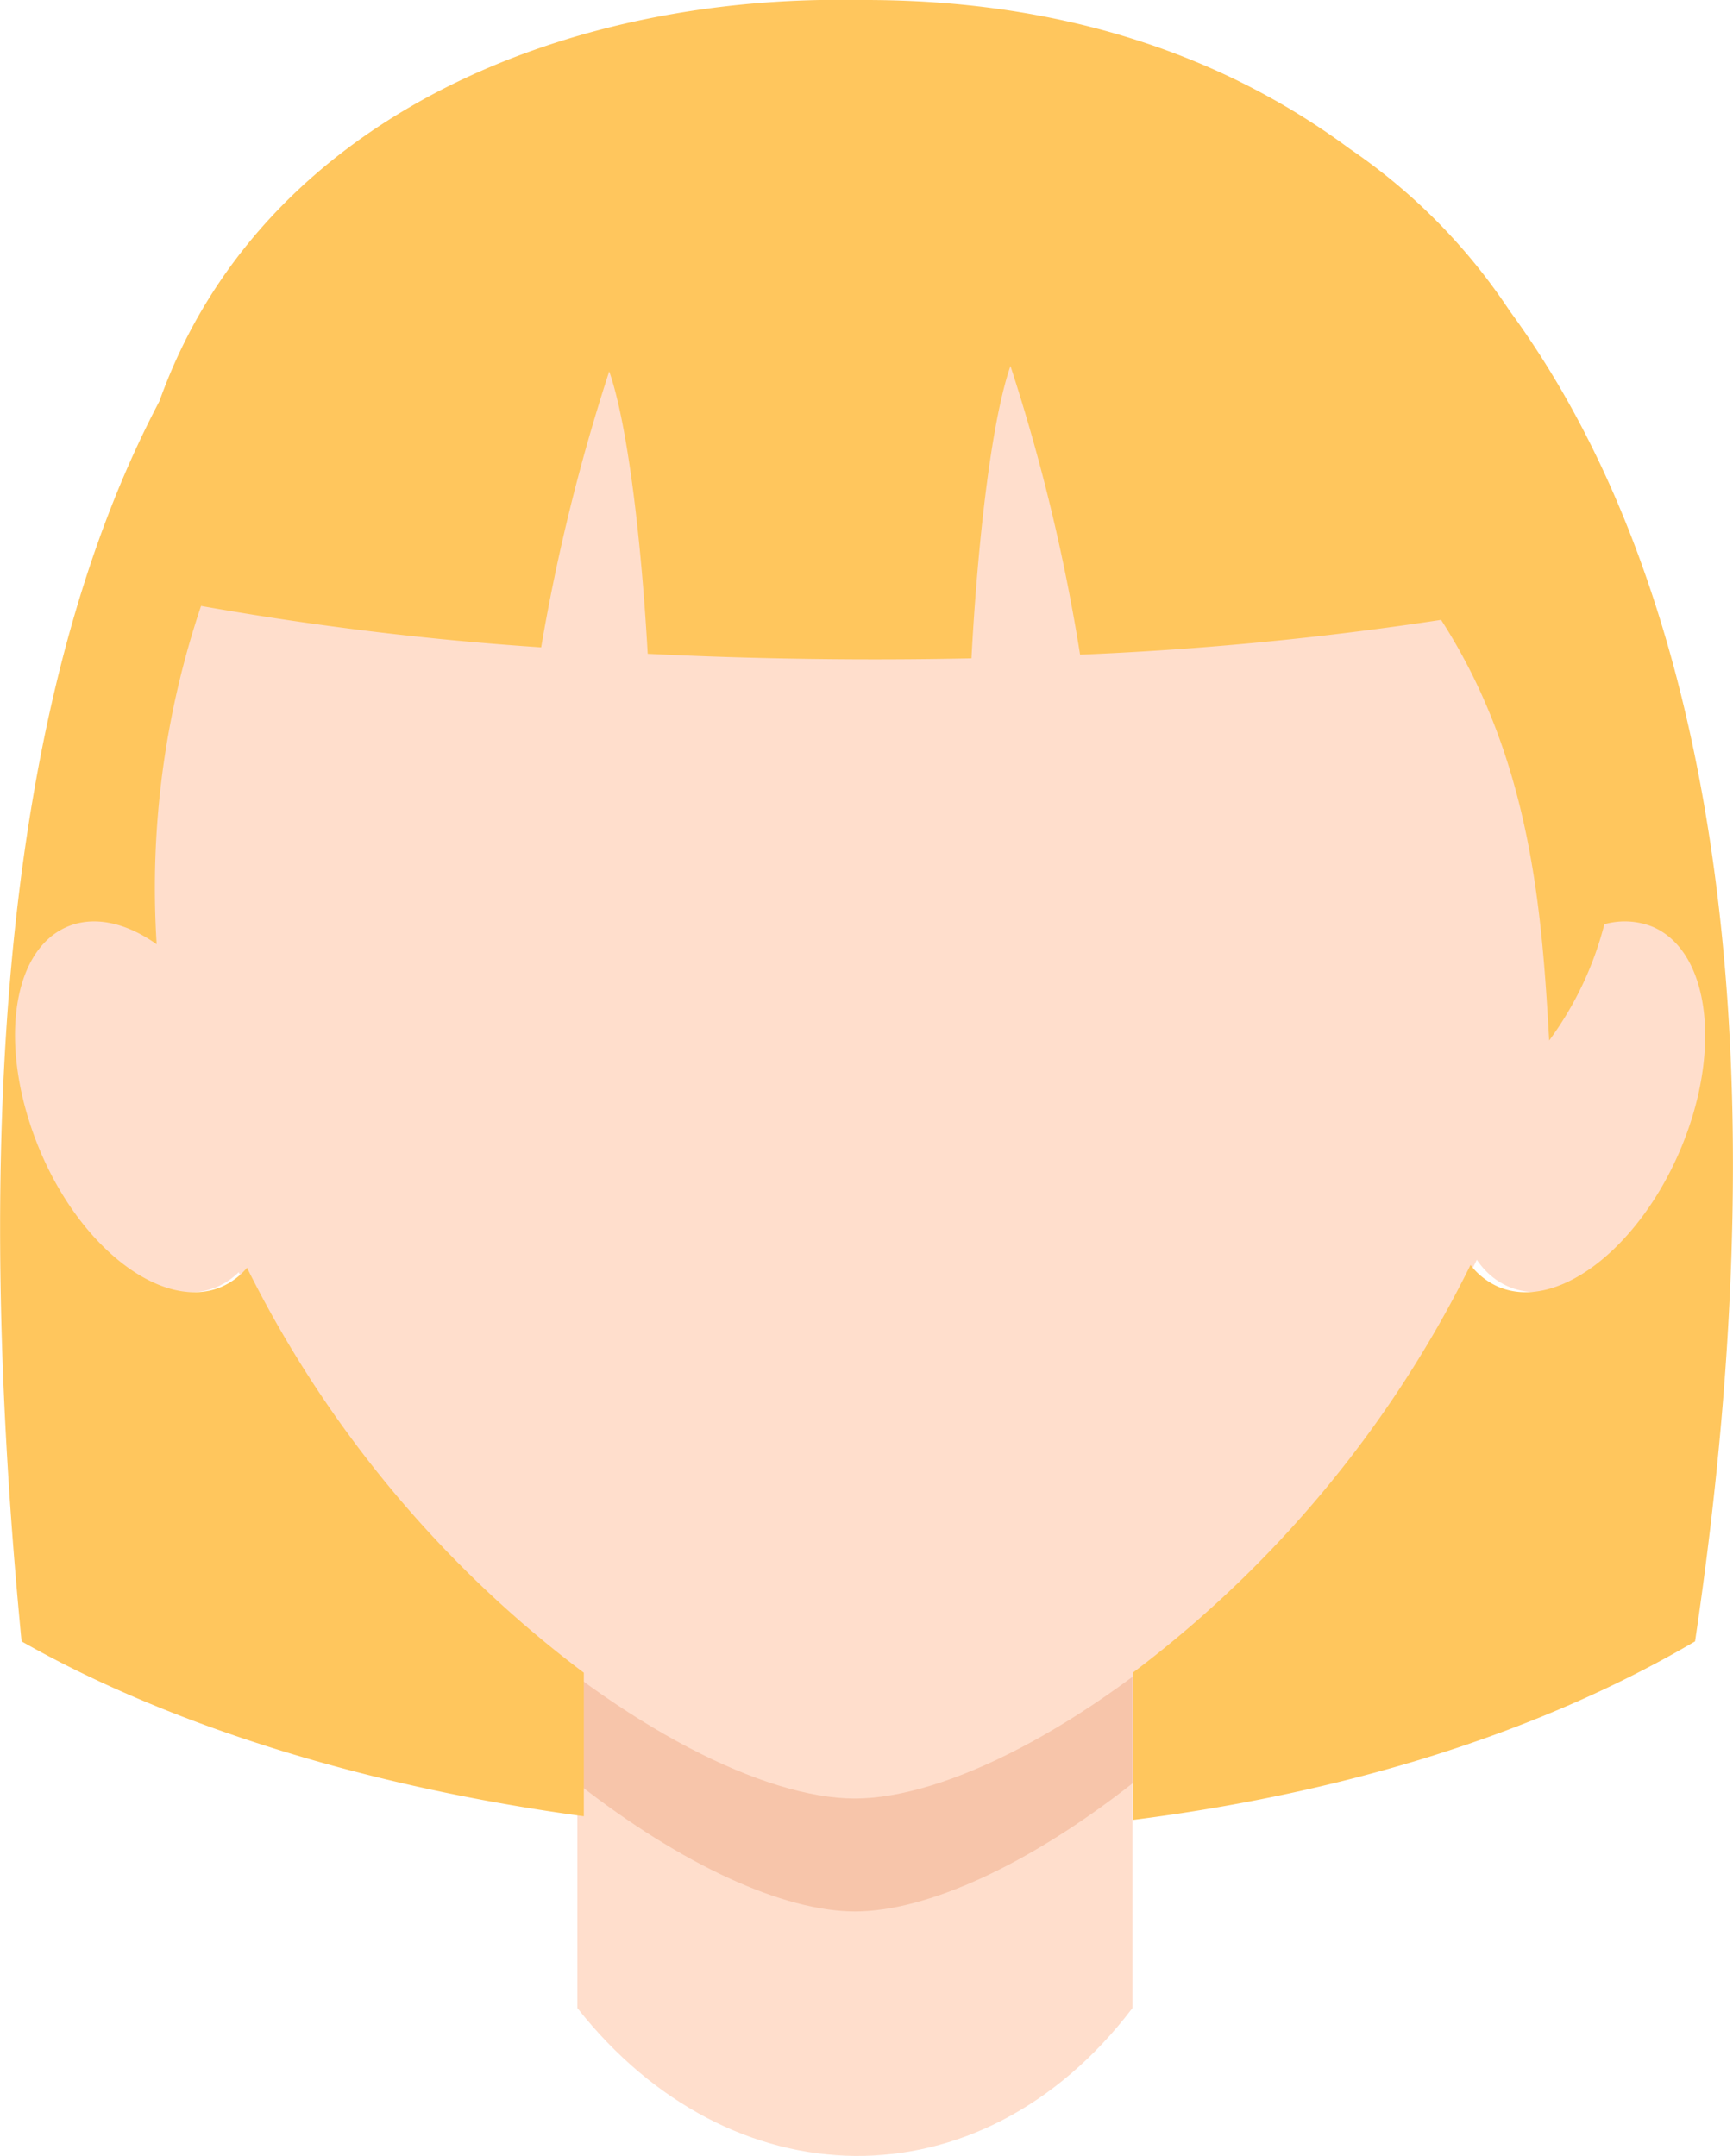 <svg xmlns="http://www.w3.org/2000/svg" viewBox="0 0 99.56 123.88"><defs><style>.cls-1,.cls-3{fill:#ffdecc;}.cls-1,.cls-2,.cls-4{fill-rule:evenodd;}.cls-2{fill:#f7c5aa;}.cls-4{fill:#ffc65d;}</style></defs><title>pelo-f-06</title><g id="Capa_2" data-name="Capa 2"><g id="Capa_1-2" data-name="Capa 1"><path class="cls-1" d="M65.06,76.33v39.06c-8.77,11.53-23.12,11.13-31.89,0V76.33C33.17,55.24,65.06,55.24,65.06,76.33Z"/><path class="cls-2" d="M65.06,76.33v26.15c-6,4.72-11.85,7.36-15.94,7.36s-9.91-2.64-15.94-7.36V76.33C33.17,55.24,65.06,55.24,65.06,76.33Z"/><path class="cls-1" d="M49.11,103.35C38.73,103.35,16.8,87,10,63.66,3.18,40.05,16.07,6.2,49.11,6.2S95,40.05,88.2,63.66C81.42,87,59.49,103.35,49.11,103.35Z"/><ellipse class="cls-3" cx="7.99" cy="63.48" rx="6.58" ry="11.38" transform="translate(-24.4 8.31) rotate(-23.24)"/><ellipse class="cls-3" cx="91.15" cy="63.48" rx="11.38" ry="6.58" transform="translate(-3.15 122.18) rotate(-66.76)"/><path class="cls-4" d="M86.72,17.85a33.82,33.82,0,0,0-9.18-9.3C69.94,2.92,60.58,0,49.71,0h-.39C32.1-.33,14.89,7,9.16,23.05,1,38.54-1.89,62.06,1.24,94.32c8.64,4.91,20,8.38,32.3,10.05V96.12A65.72,65.72,0,0,1,14.19,72.85a4,4,0,0,1-1.45,1.09c-3.3,1.42-8-2.06-10.42-7.77S.55,54.68,3.85,53.26c1.54-.66,3.38-.25,5.15,1a50.83,50.83,0,0,1,2.55-19.44A180.39,180.39,0,0,0,31.09,37.2,111.36,111.36,0,0,1,35,21.34c1.1,3.17,1.86,10,2.21,16.23,6.06.3,12.35.39,18.6.26.34-6.4,1.11-13.54,2.24-16.8a108,108,0,0,1,4,16.59,189.82,189.82,0,0,0,20.74-2C88,43.72,88.58,52.48,89,59.79a19.4,19.4,0,0,0,3.17-6.68,4.29,4.29,0,0,1,2.78.15c3.3,1.42,4,7.2,1.54,12.91s-7.12,9.19-10.42,7.77a4.06,4.06,0,0,1-1.59-1.25A65.71,65.71,0,0,1,65.08,96.12v8.46c11.73-1.48,23-4.8,32.3-10.26C102.57,59.47,98.27,33.6,86.72,17.85Z"/></g></g></svg>
